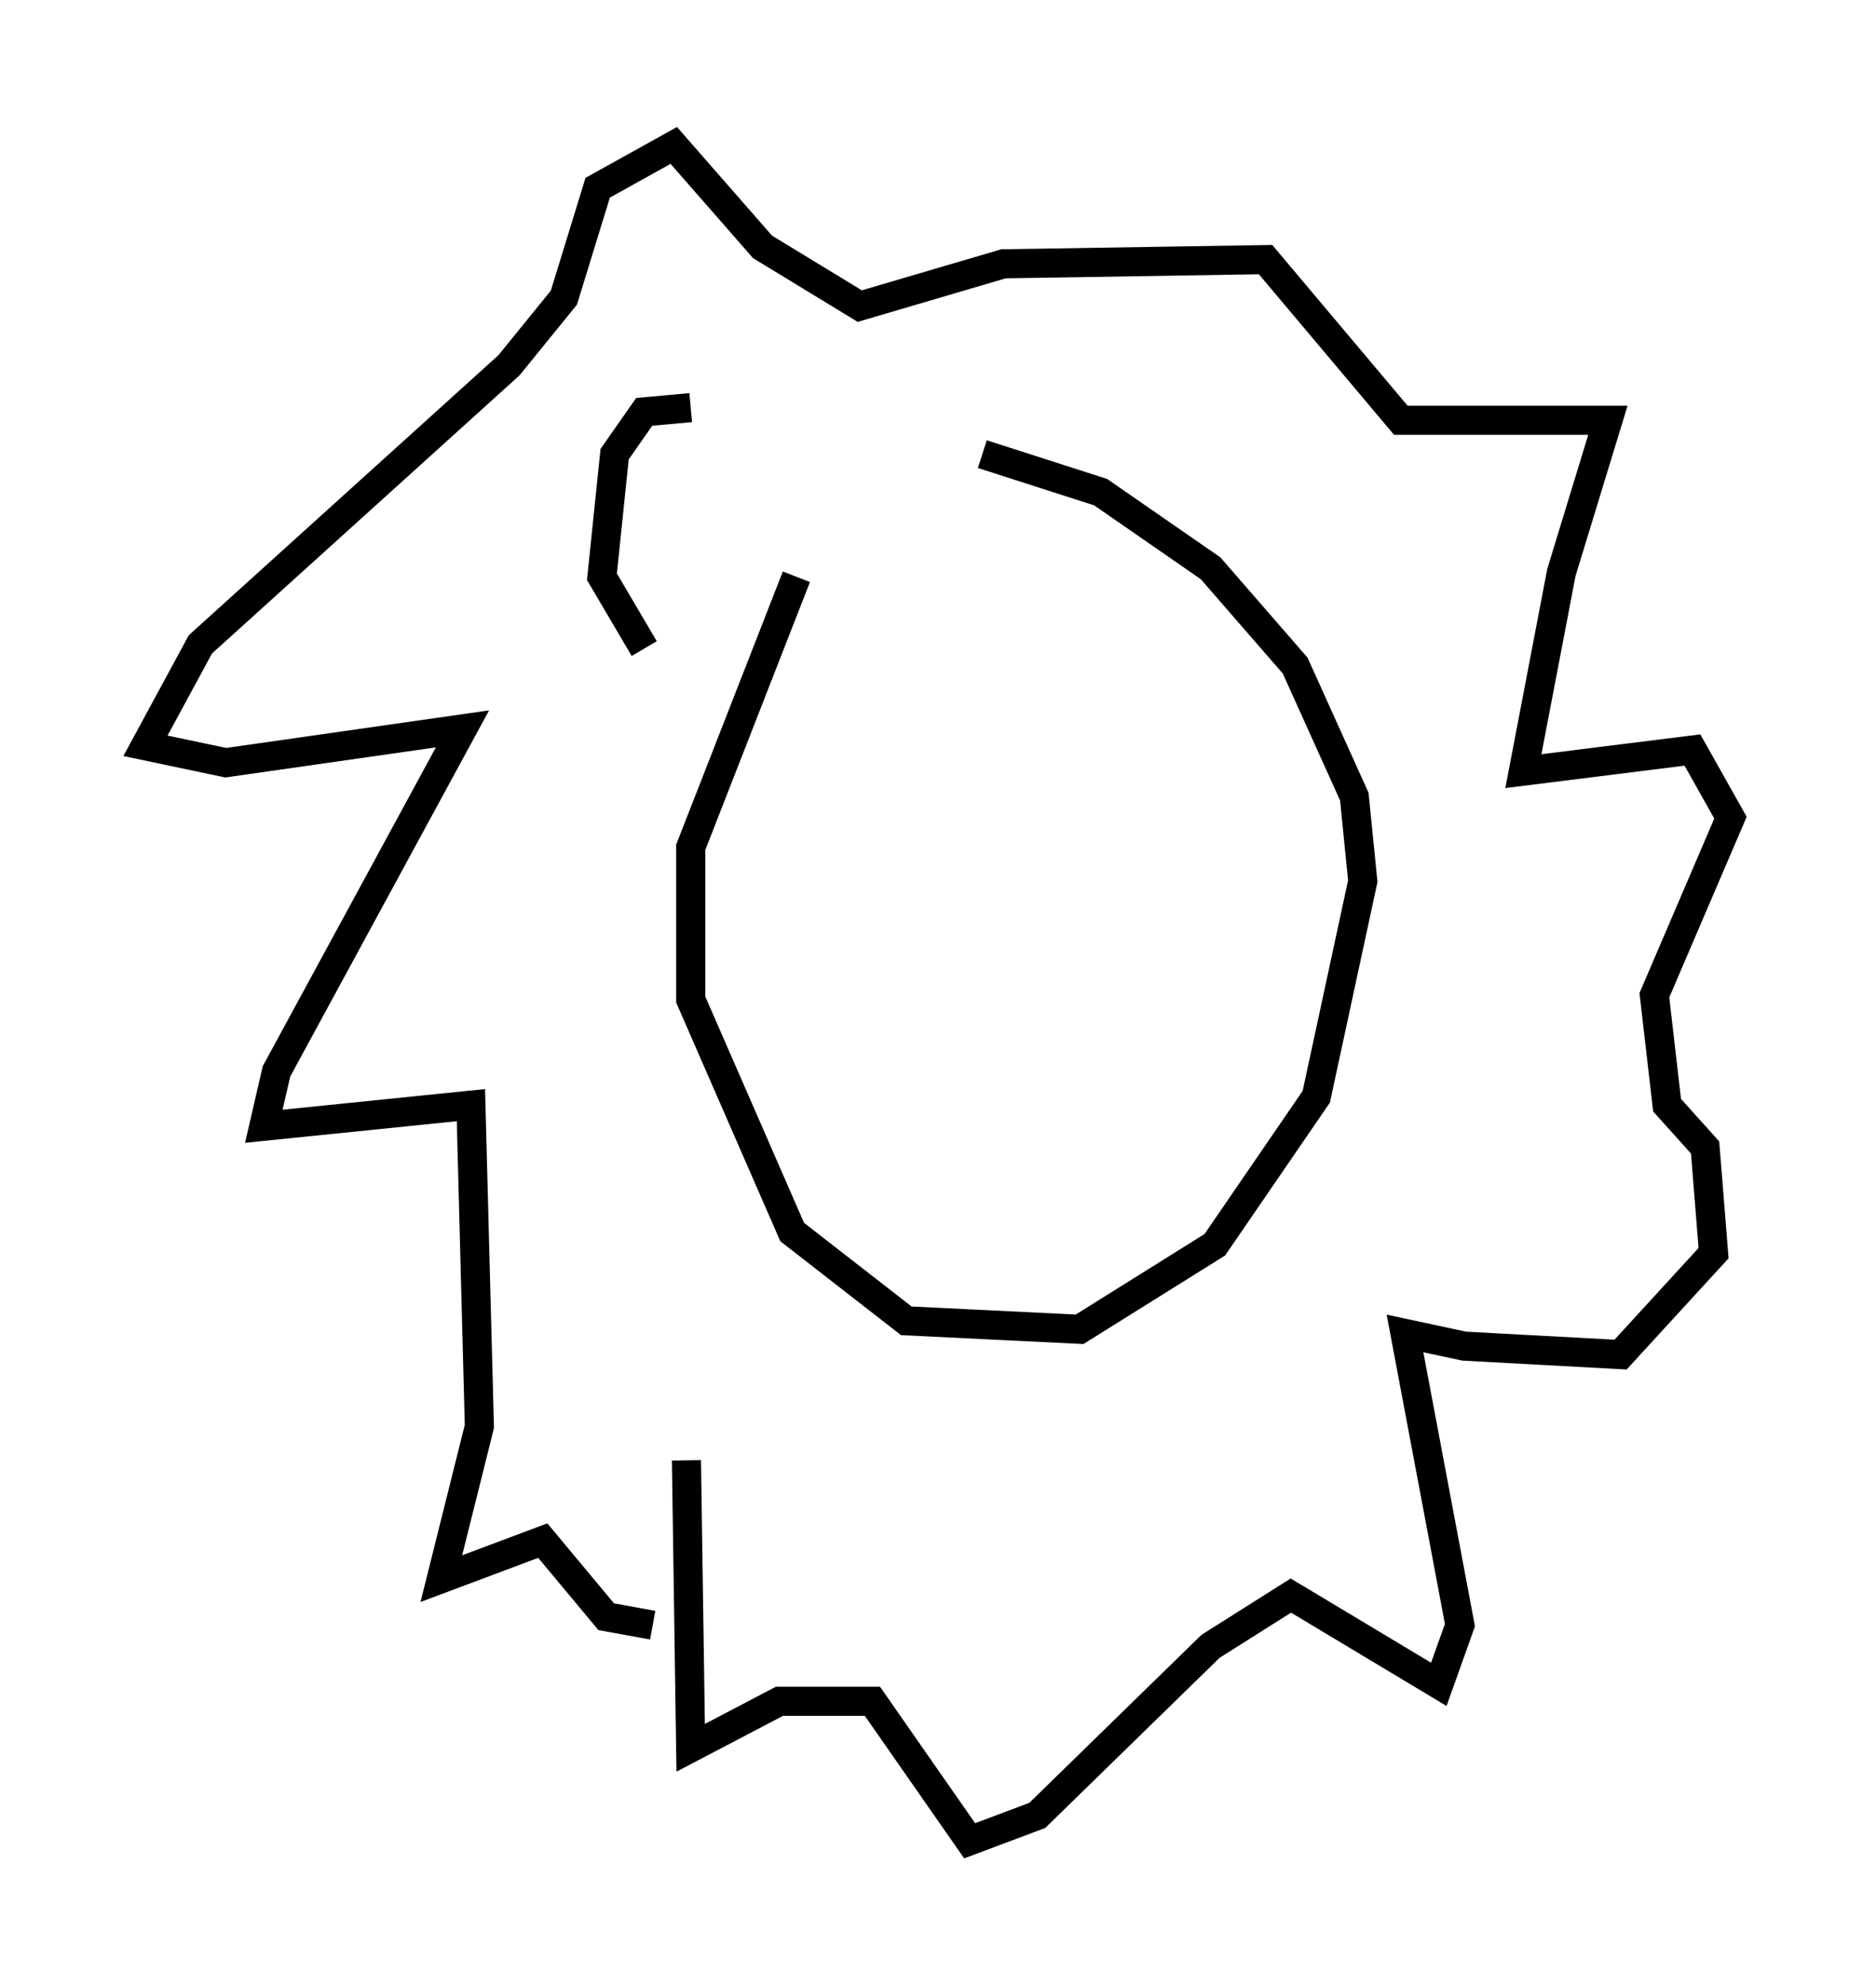 <?xml version="1.0" encoding="utf-8" ?>
<svg baseProfile="full" height="68.246" version="1.1" width="64.469" xmlns="http://www.w3.org/2000/svg" xmlns:ev="http://www.w3.org/2001/xml-events" xmlns:xlink="http://www.w3.org/1999/xlink"><defs /><rect fill="white" height="68.246" width="64.469" x="0" y="0" /><path d="M30.564, 16.62 m-3.196, 3.196 l-3.631, 9.296 0.0, 5.229 l3.486, 7.989 3.922, 3.05 l5.955, 0.291 4.648, -2.905 l3.486, -5.084 1.598, -7.408 l-0.291, -2.905 -2.034, -4.503 l-2.905, -3.341 -3.777, -2.615 l-4.067, -1.307 m-10.168, 34.57 l0.145, 9.877 3.05, -1.598 l3.196, 0.0 3.341, 4.793 l2.324, -0.872 5.955, -5.81 l2.76, -1.743 5.084, 3.05 l0.726, -2.034 -1.888, -10.022 l2.034, 0.436 5.374, 0.291 l3.196, -3.486 -0.291, -3.631 l-1.307, -1.453 -0.436, -3.777 l2.615, -6.101 -1.307, -2.324 l-5.81, 0.726 1.307, -6.827 l1.598, -5.229 -7.117, 0.0 l-4.648, -5.52 -9.006, 0.145 l-4.939, 1.453 -3.341, -2.034 l-3.05, -3.486 -2.615, 1.453 l-1.162, 3.777 -1.888, 2.324 l-10.603, 9.587 -1.888, 3.486 l2.76, 0.581 8.134, -1.162 l-6.391, 11.765 -0.436, 1.888 l7.117, -0.726 0.291, 11.039 l-1.307, 5.229 3.486, -1.307 l2.179, 2.615 1.598, 0.291 m-0.291, -33.553 l-1.453, -2.469 0.436, -4.212 l1.017, -1.453 1.598, -0.145 " fill="none" stroke="black" stroke-width="1" /></svg>